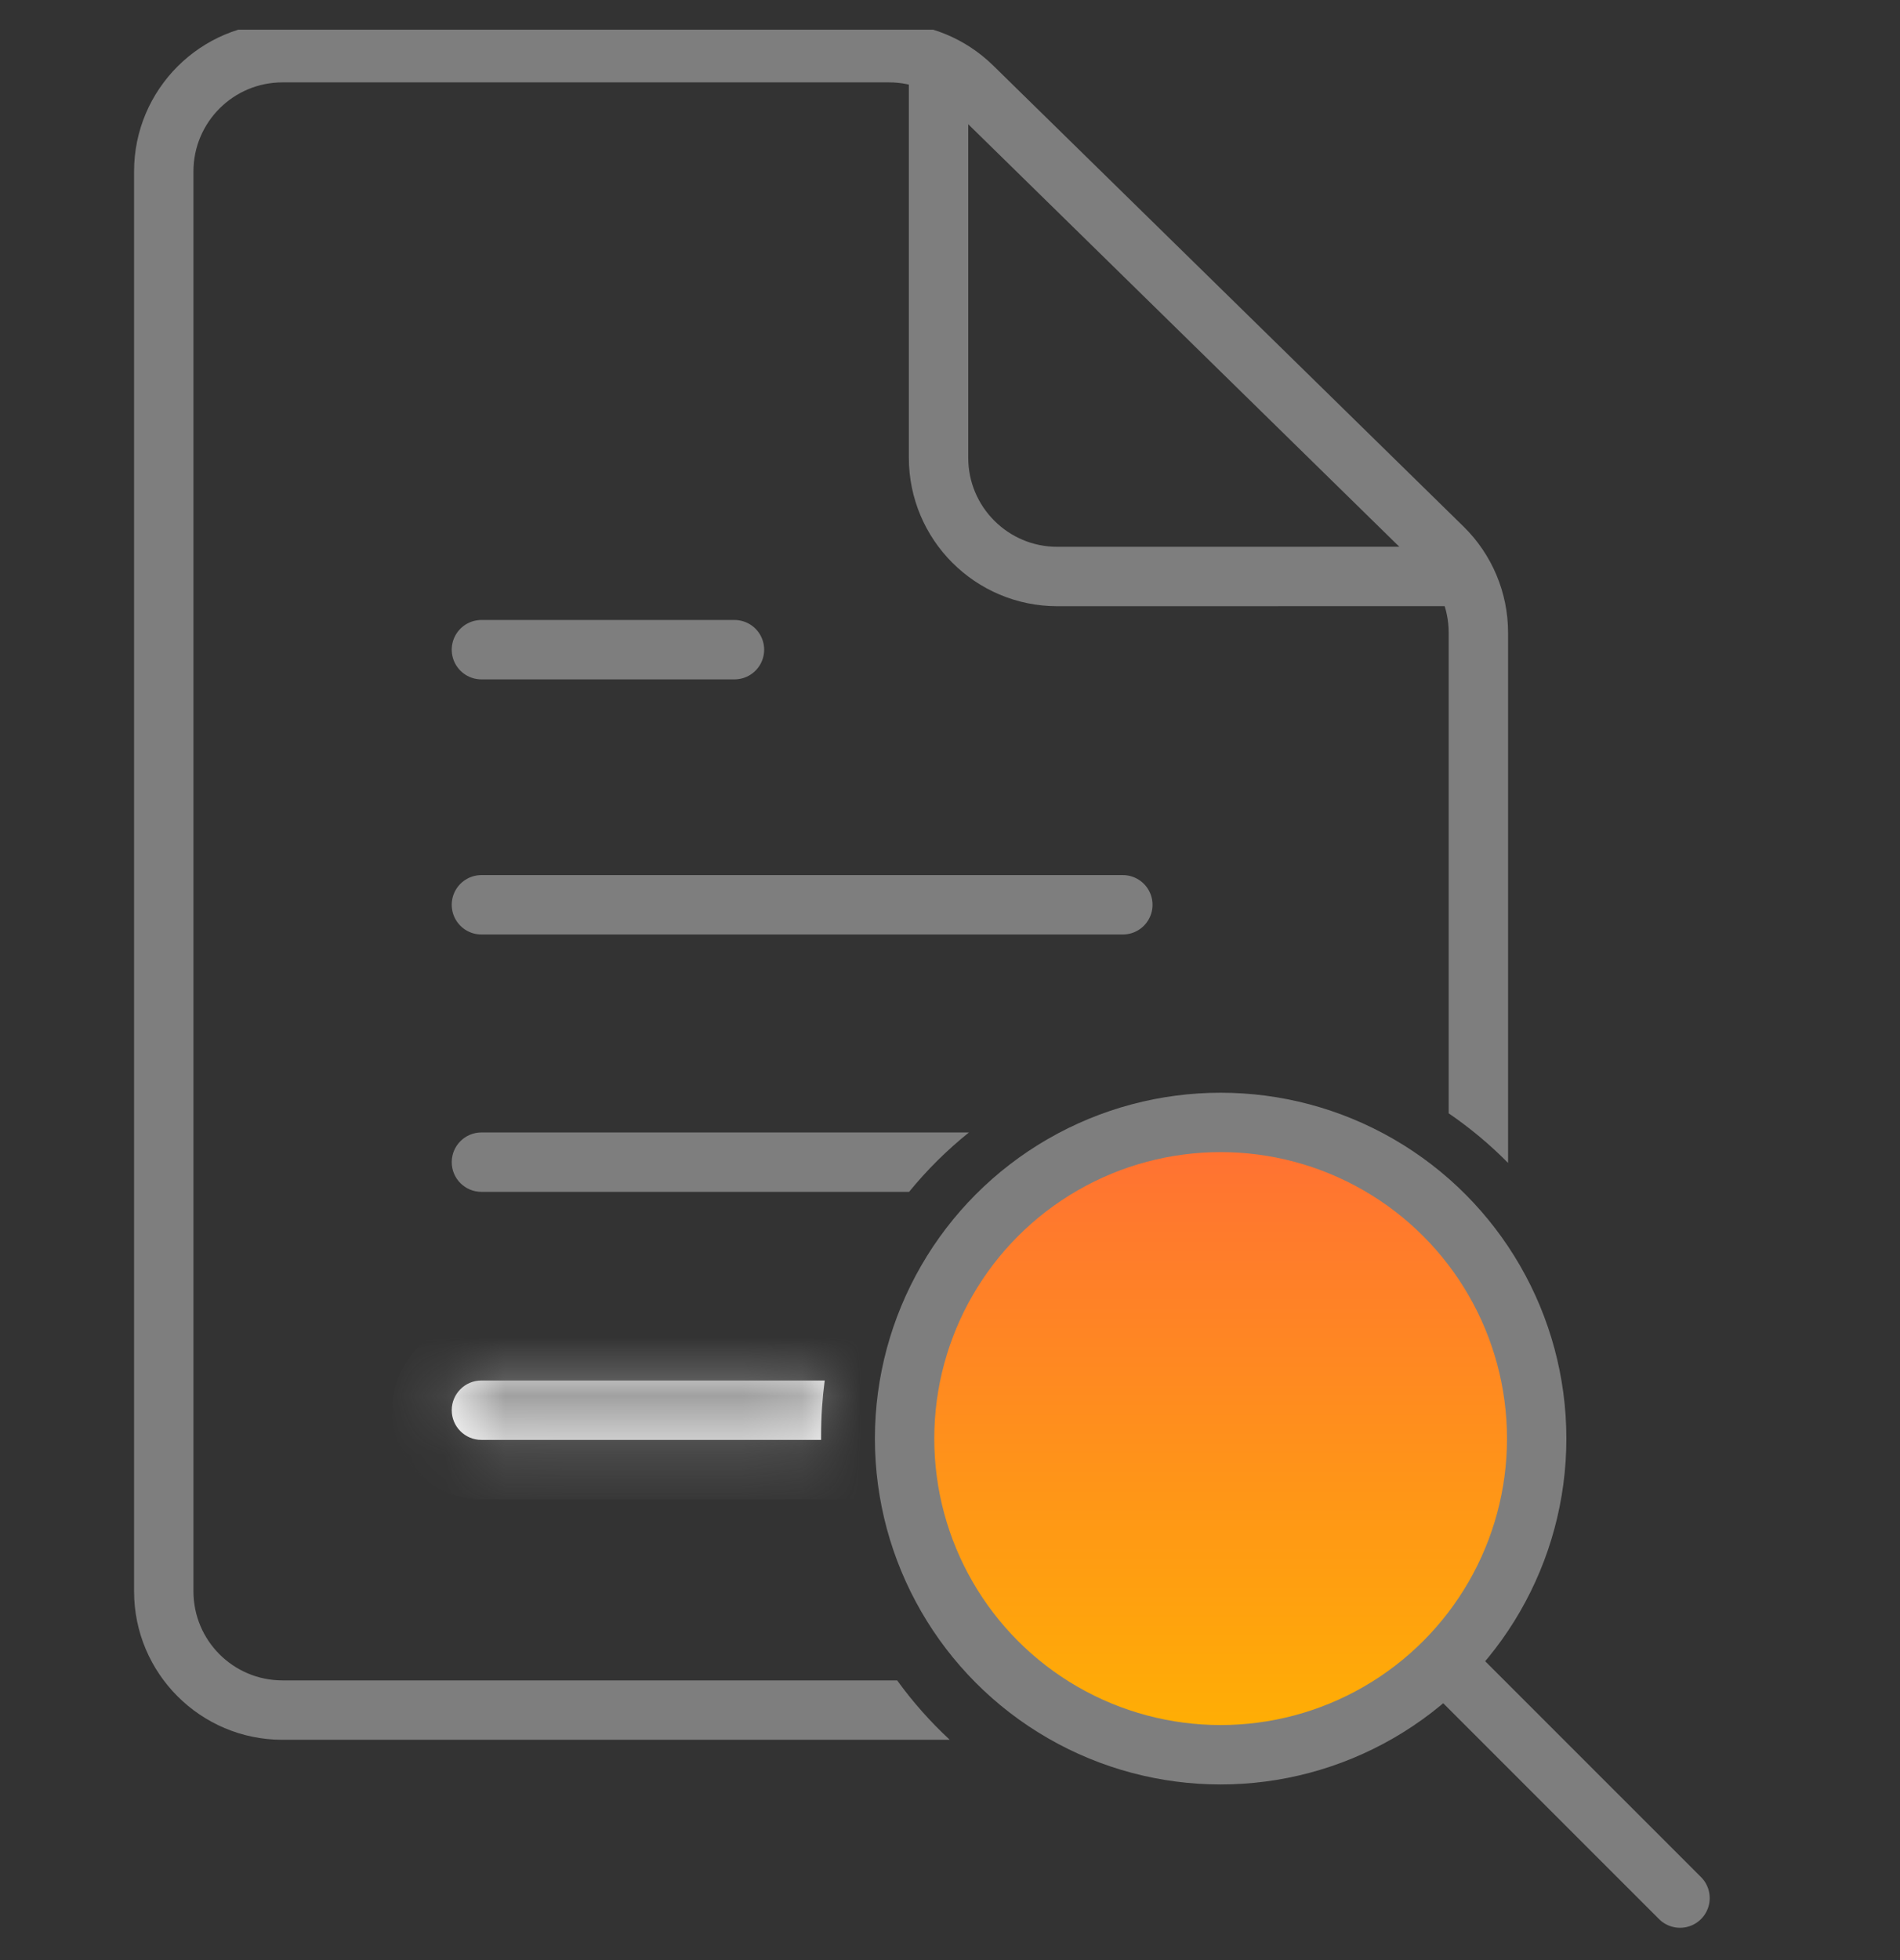 <svg width="32" height="33" viewBox="0 0 32 33" fill="none" xmlns="http://www.w3.org/2000/svg">
<rect x="0" y="0" width="32" height="33" fill="#333333" stroke="none"/>
<g clip-path="url(#clip0_1095_297)">
<path d="M15.807 1.395V7.706C15.807 8.81 16.702 9.706 17.807 9.706L24.445 9.705" stroke="#7E7E7E" stroke-linejoin="round"/>
<path d="M8.108 10.938H12.37" stroke="#7E7E7E" stroke-linecap="round"/>
<path d="M8.108 15.233H18.911" stroke="#7E7E7E" stroke-linecap="round"/>
<path fill-rule="evenodd" clip-rule="evenodd" d="M16.319 19.066H8.108C7.832 19.066 7.608 19.29 7.608 19.566C7.608 19.842 7.832 20.066 8.108 20.066H15.311C15.611 19.698 15.949 19.363 16.319 19.066Z" fill="#7E7E7E"/>
<mask id="path-5-inside-1_1095_297" fill="white">
<path fill-rule="evenodd" clip-rule="evenodd" d="M13.89 23.242H8.108C7.832 23.242 7.608 23.466 7.608 23.742C7.608 24.019 7.832 24.242 8.108 24.242H13.829C13.829 24.215 13.829 24.188 13.829 24.161C13.829 23.85 13.85 23.543 13.89 23.242Z"/>
</mask>
<path fill-rule="evenodd" clip-rule="evenodd" d="M13.89 23.242H8.108C7.832 23.242 7.608 23.466 7.608 23.742C7.608 24.019 7.832 24.242 8.108 24.242H13.829C13.829 24.215 13.829 24.188 13.829 24.161C13.829 23.85 13.85 23.543 13.89 23.242Z" fill="white"/>
<path d="M13.89 23.242L14.881 23.377L15.036 22.242H13.89V23.242ZM13.829 24.242V25.242H14.841L14.829 24.231L13.829 24.242ZM8.108 24.242H13.89V22.242H8.108V24.242ZM8.608 23.742C8.608 24.019 8.384 24.242 8.108 24.242V22.242C7.28 22.242 6.608 22.914 6.608 23.742H8.608ZM8.108 23.242C8.384 23.242 8.608 23.466 8.608 23.742H6.608C6.608 24.571 7.28 25.242 8.108 25.242V23.242ZM13.829 23.242H8.108V25.242H13.829V23.242ZM14.829 24.231C14.829 24.208 14.829 24.184 14.829 24.161H12.829C12.829 24.192 12.829 24.223 12.829 24.254L14.829 24.231ZM14.829 24.161C14.829 23.895 14.847 23.633 14.881 23.377L12.899 23.108C12.853 23.453 12.829 23.805 12.829 24.161H14.829Z" fill="#7E7E7E" mask="url(#path-5-inside-1_1095_297)"/>
<path fill-rule="evenodd" clip-rule="evenodd" d="M4.758 0.387C3.377 0.387 2.258 1.506 2.258 2.887V26.791C2.258 28.172 3.377 29.291 4.758 29.291H15.996C15.669 28.988 15.372 28.653 15.11 28.291H4.758C3.929 28.291 3.258 27.62 3.258 26.791V2.887C3.258 2.059 3.929 1.387 4.758 1.387H14.976C15.368 1.387 15.745 1.541 16.026 1.816L23.949 9.579C24.237 9.861 24.399 10.248 24.399 10.651V18.744C24.759 18.99 25.094 19.27 25.399 19.579V10.651C25.399 9.979 25.129 9.335 24.649 8.865L16.726 1.102C16.258 0.644 15.63 0.387 14.976 0.387H4.758ZM24.465 20.068C24.444 20.048 24.421 20.028 24.399 20.009V20.068H24.465Z" fill="#7E7E7E"/>
<circle cx="20.558" cy="24.22" r="5.323" fill="url(#paint0_linear_1095_297)" stroke="#7E7E7E"/>
<path d="M24.467 28.129L28.295 31.956" stroke="#7E7E7E" stroke-linecap="round" stroke-linejoin="round"/>
</g>
<defs>
<linearGradient id="paint0_linear_1095_297" x1="20.558" y1="18.398" x2="20.558" y2="30.043" gradientUnits="userSpaceOnUse">
<stop stop-color="#FF6C37"/>
<stop offset="1" stop-color="#FFB400"/>
</linearGradient>
<clipPath id="clip0_1095_297">
<rect width="32" height="32" fill="white" transform="translate(0 0.5)"/>
</clipPath>
</defs>
</svg>
